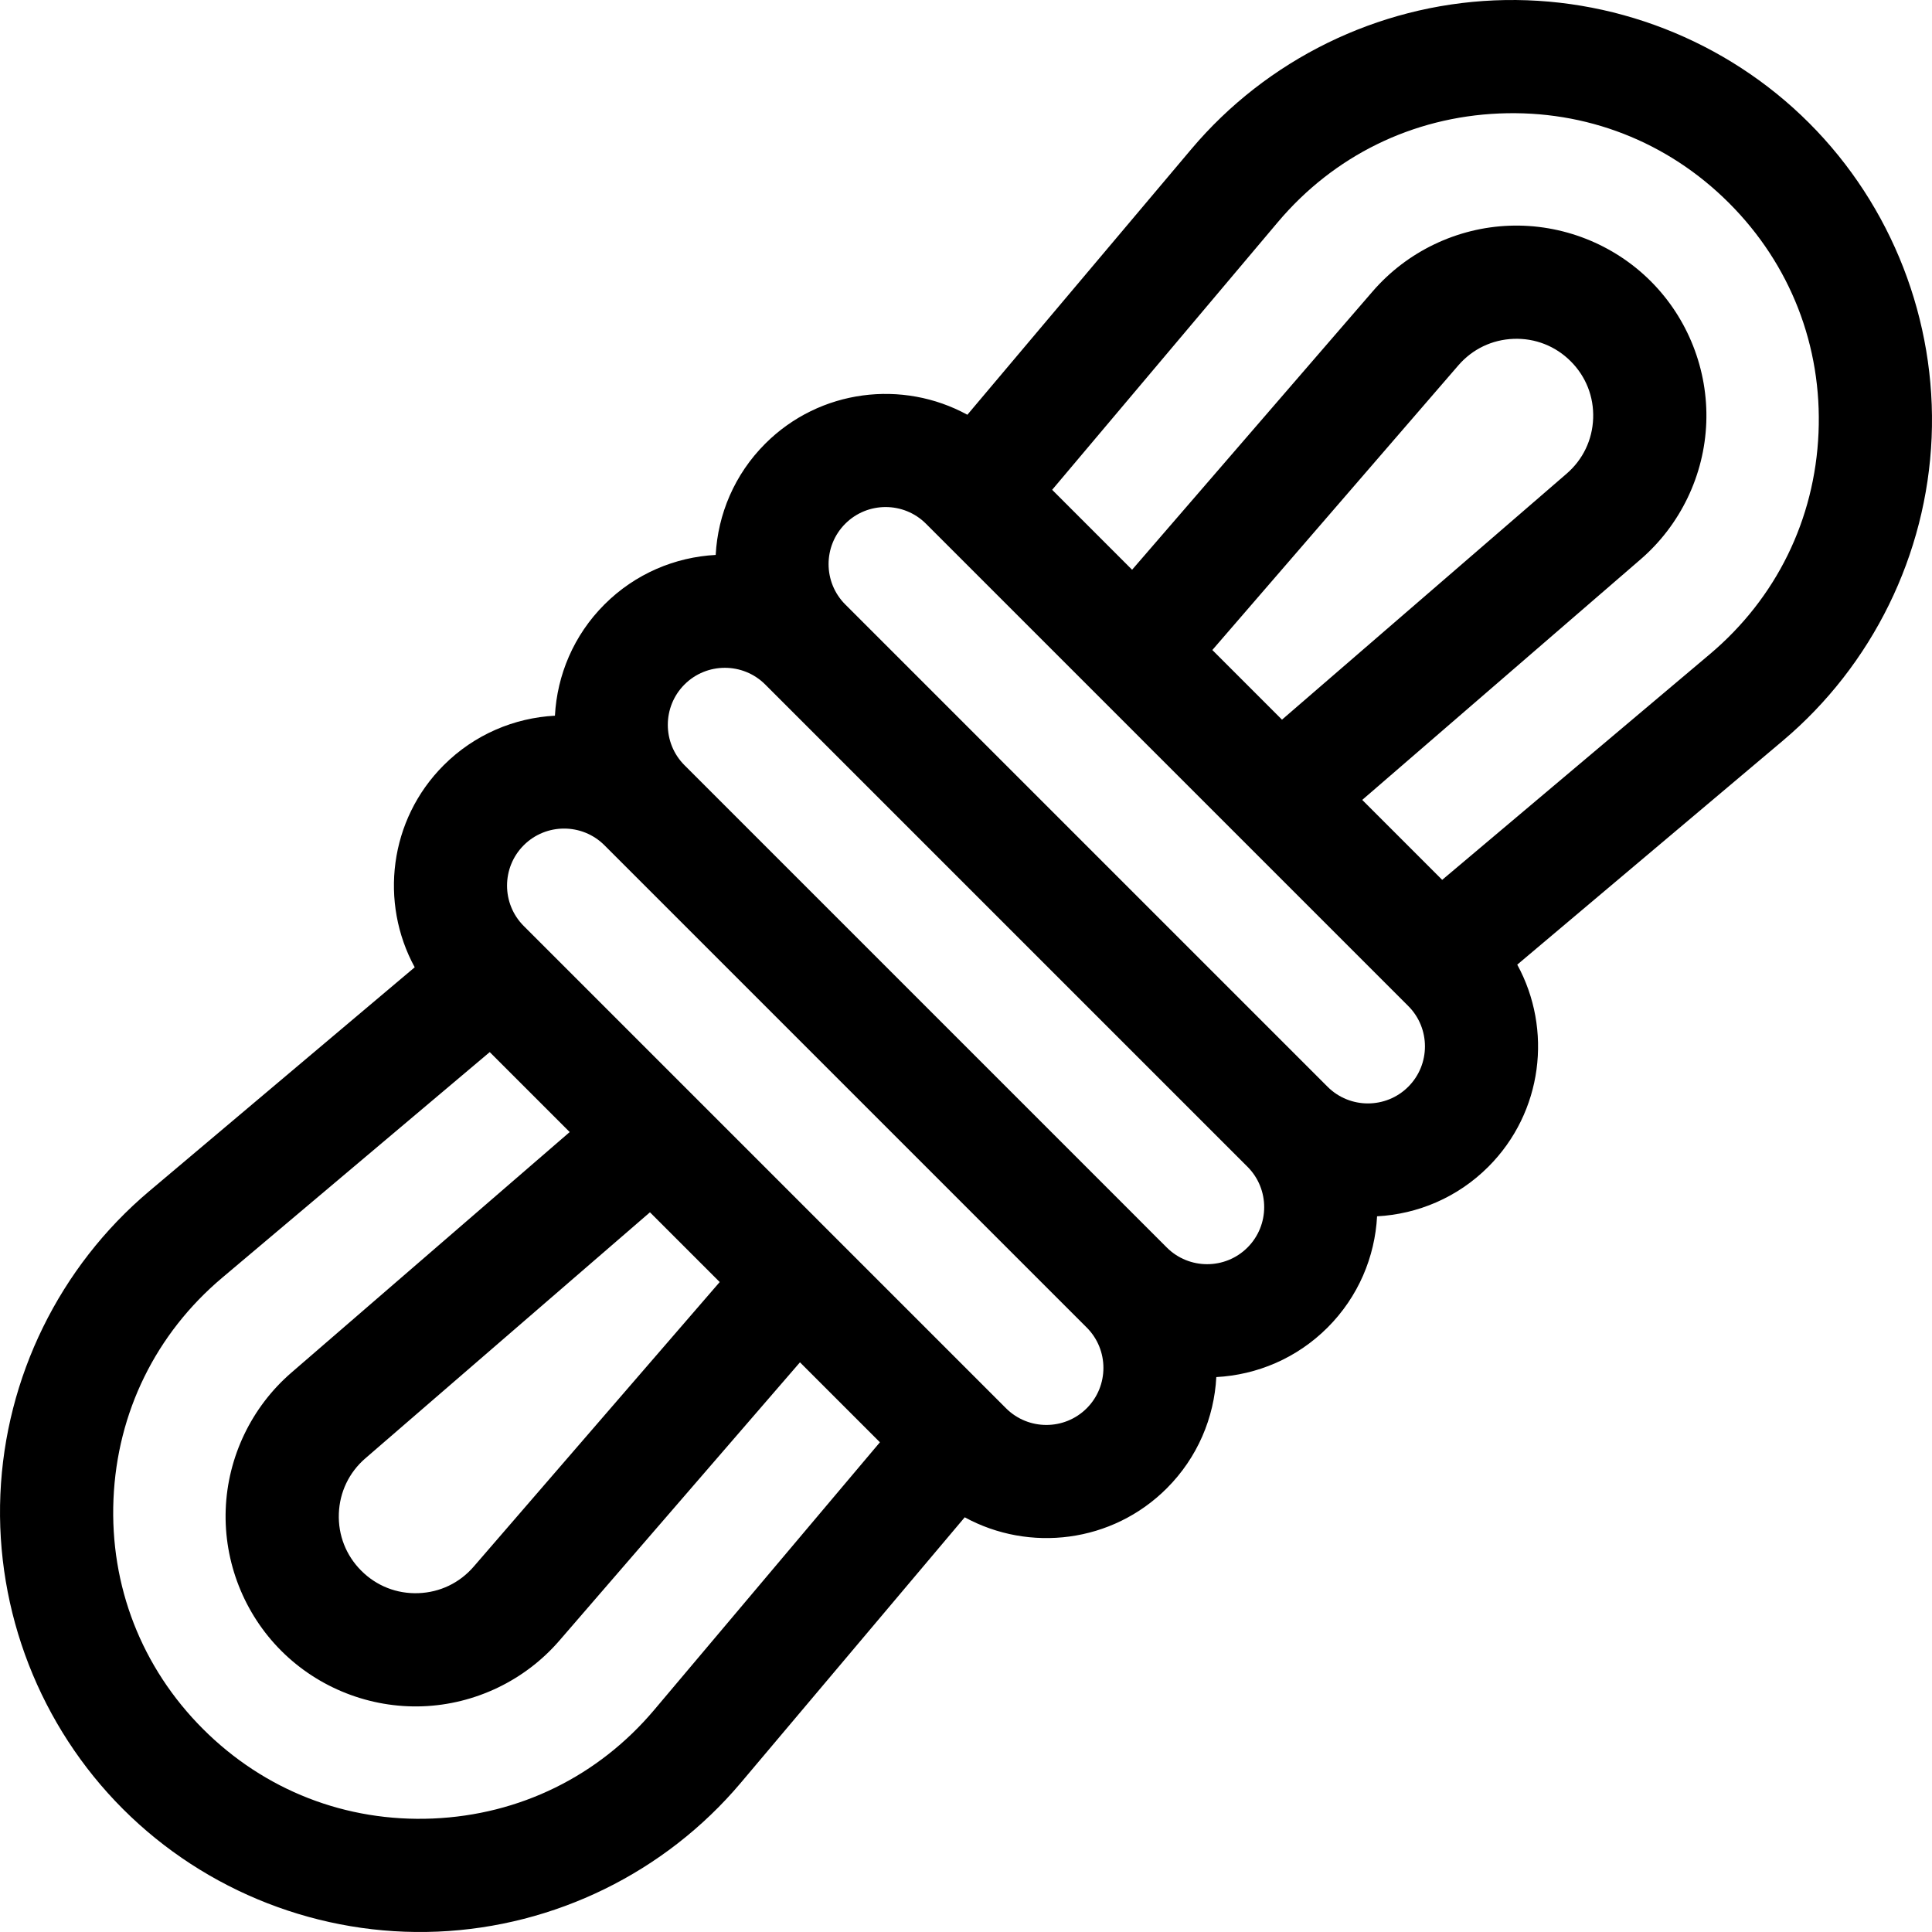 <svg id="Capa_1" enable-background="new 0 0 511.997 511.997" height="512" viewBox="0 0 511.997 511.997" width="512" xmlns="http://www.w3.org/2000/svg"><path d="m364.937 322.333c10.733-.574 21.298-4.945 29.479-13.125 14.484-14.484 17.033-36.442 7.669-53.569l70.377-59.339c23.744-20.021 38.118-49.301 39.436-80.332 1.318-31.03-10.522-61.422-32.483-83.384s-52.355-33.802-83.385-32.485c-31.031 1.318-60.311 15.692-80.331 39.437l-59.339 70.377c-17.128-9.364-39.086-6.816-53.57 7.669-8.18 8.18-12.552 18.746-13.125 29.479-10.733.574-21.298 4.945-29.479 13.125-8.18 8.18-12.552 18.746-13.125 29.479-10.733.574-21.298 4.945-29.479 13.125-14.478 14.478-17.031 36.423-7.681 53.548l-70.371 59.349c-23.742 20.024-38.114 49.306-39.43 80.337-1.316 31.031 10.525 61.425 32.488 83.387 21.962 21.962 52.355 33.803 83.386 32.487 31.032-1.315 60.314-15.688 80.338-39.43l59.349-70.371c17.125 9.349 39.07 6.797 53.548-7.681 8.18-8.18 12.552-18.746 13.125-29.479 10.733-.574 21.298-4.945 29.479-13.125s12.55-18.746 13.124-29.479zm-162.148-140.934 127.81 127.81c5.897 5.897 5.897 15.493 0 21.39s-15.493 5.897-21.39 0l-127.81-127.81c-5.897-5.897-5.897-15.493 0-21.39s15.493-5.897 21.39 0zm194.514-151.327c22.996-.977 44.623 7.449 60.898 23.724s24.7 37.902 23.724 60.898-11.205 43.832-28.802 58.669l-70.93 59.805-21.186-21.186 73.78-63.762c10.547-9.114 16.886-22.33 17.394-36.261.506-13.93-4.856-27.573-14.713-37.43s-23.499-15.219-37.429-14.713c-13.931.507-27.147 6.846-36.263 17.393l-63.762 73.78-21.185-21.185 59.805-70.929c14.837-17.597 35.672-27.825 58.669-28.803zm-76.02 142.187 65.191-75.433c3.738-4.325 8.941-6.821 14.654-7.029 5.712-.208 11.084 1.904 15.126 5.946s6.153 9.414 5.946 15.126c-.209 5.712-2.704 10.916-7.029 14.654l-75.433 65.191zm-75.89-33.464 127.81 127.81c5.897 5.897 5.897 15.493 0 21.39s-15.493 5.897-21.39 0l-127.81-127.81c-5.897-5.897-5.897-15.493 0-21.39s15.493-5.897 21.39 0zm-130.691 343.13c-22.997.976-44.626-7.452-60.902-23.727-16.276-16.276-24.703-37.905-23.727-60.903.975-22.998 11.203-43.835 28.799-58.675l70.915-59.808 21.189 21.189-73.772 63.774c-10.545 9.116-16.883 22.334-17.388 36.264-.506 13.931 4.858 27.573 14.714 37.43s23.499 15.219 37.429 14.715c13.931-.505 27.148-6.844 36.265-17.388l63.775-73.771 21.188 21.188-59.808 70.915c-14.841 17.594-35.679 27.821-58.677 28.797zm76.027-142.172-65.2 75.42c-3.739 4.326-8.944 6.821-14.657 7.028-5.713.208-11.086-1.904-15.128-5.947-4.043-4.043-6.155-9.415-5.947-15.129.207-5.713 2.703-10.918 7.027-14.657l75.421-65.2zm75.875 33.449-127.81-127.81c-5.897-5.897-5.897-15.493 0-21.39s15.493-5.897 21.39 0l127.81 127.81c5.897 5.897 5.897 15.493 0 21.39s-15.492 5.897-21.39 0z"/></svg>